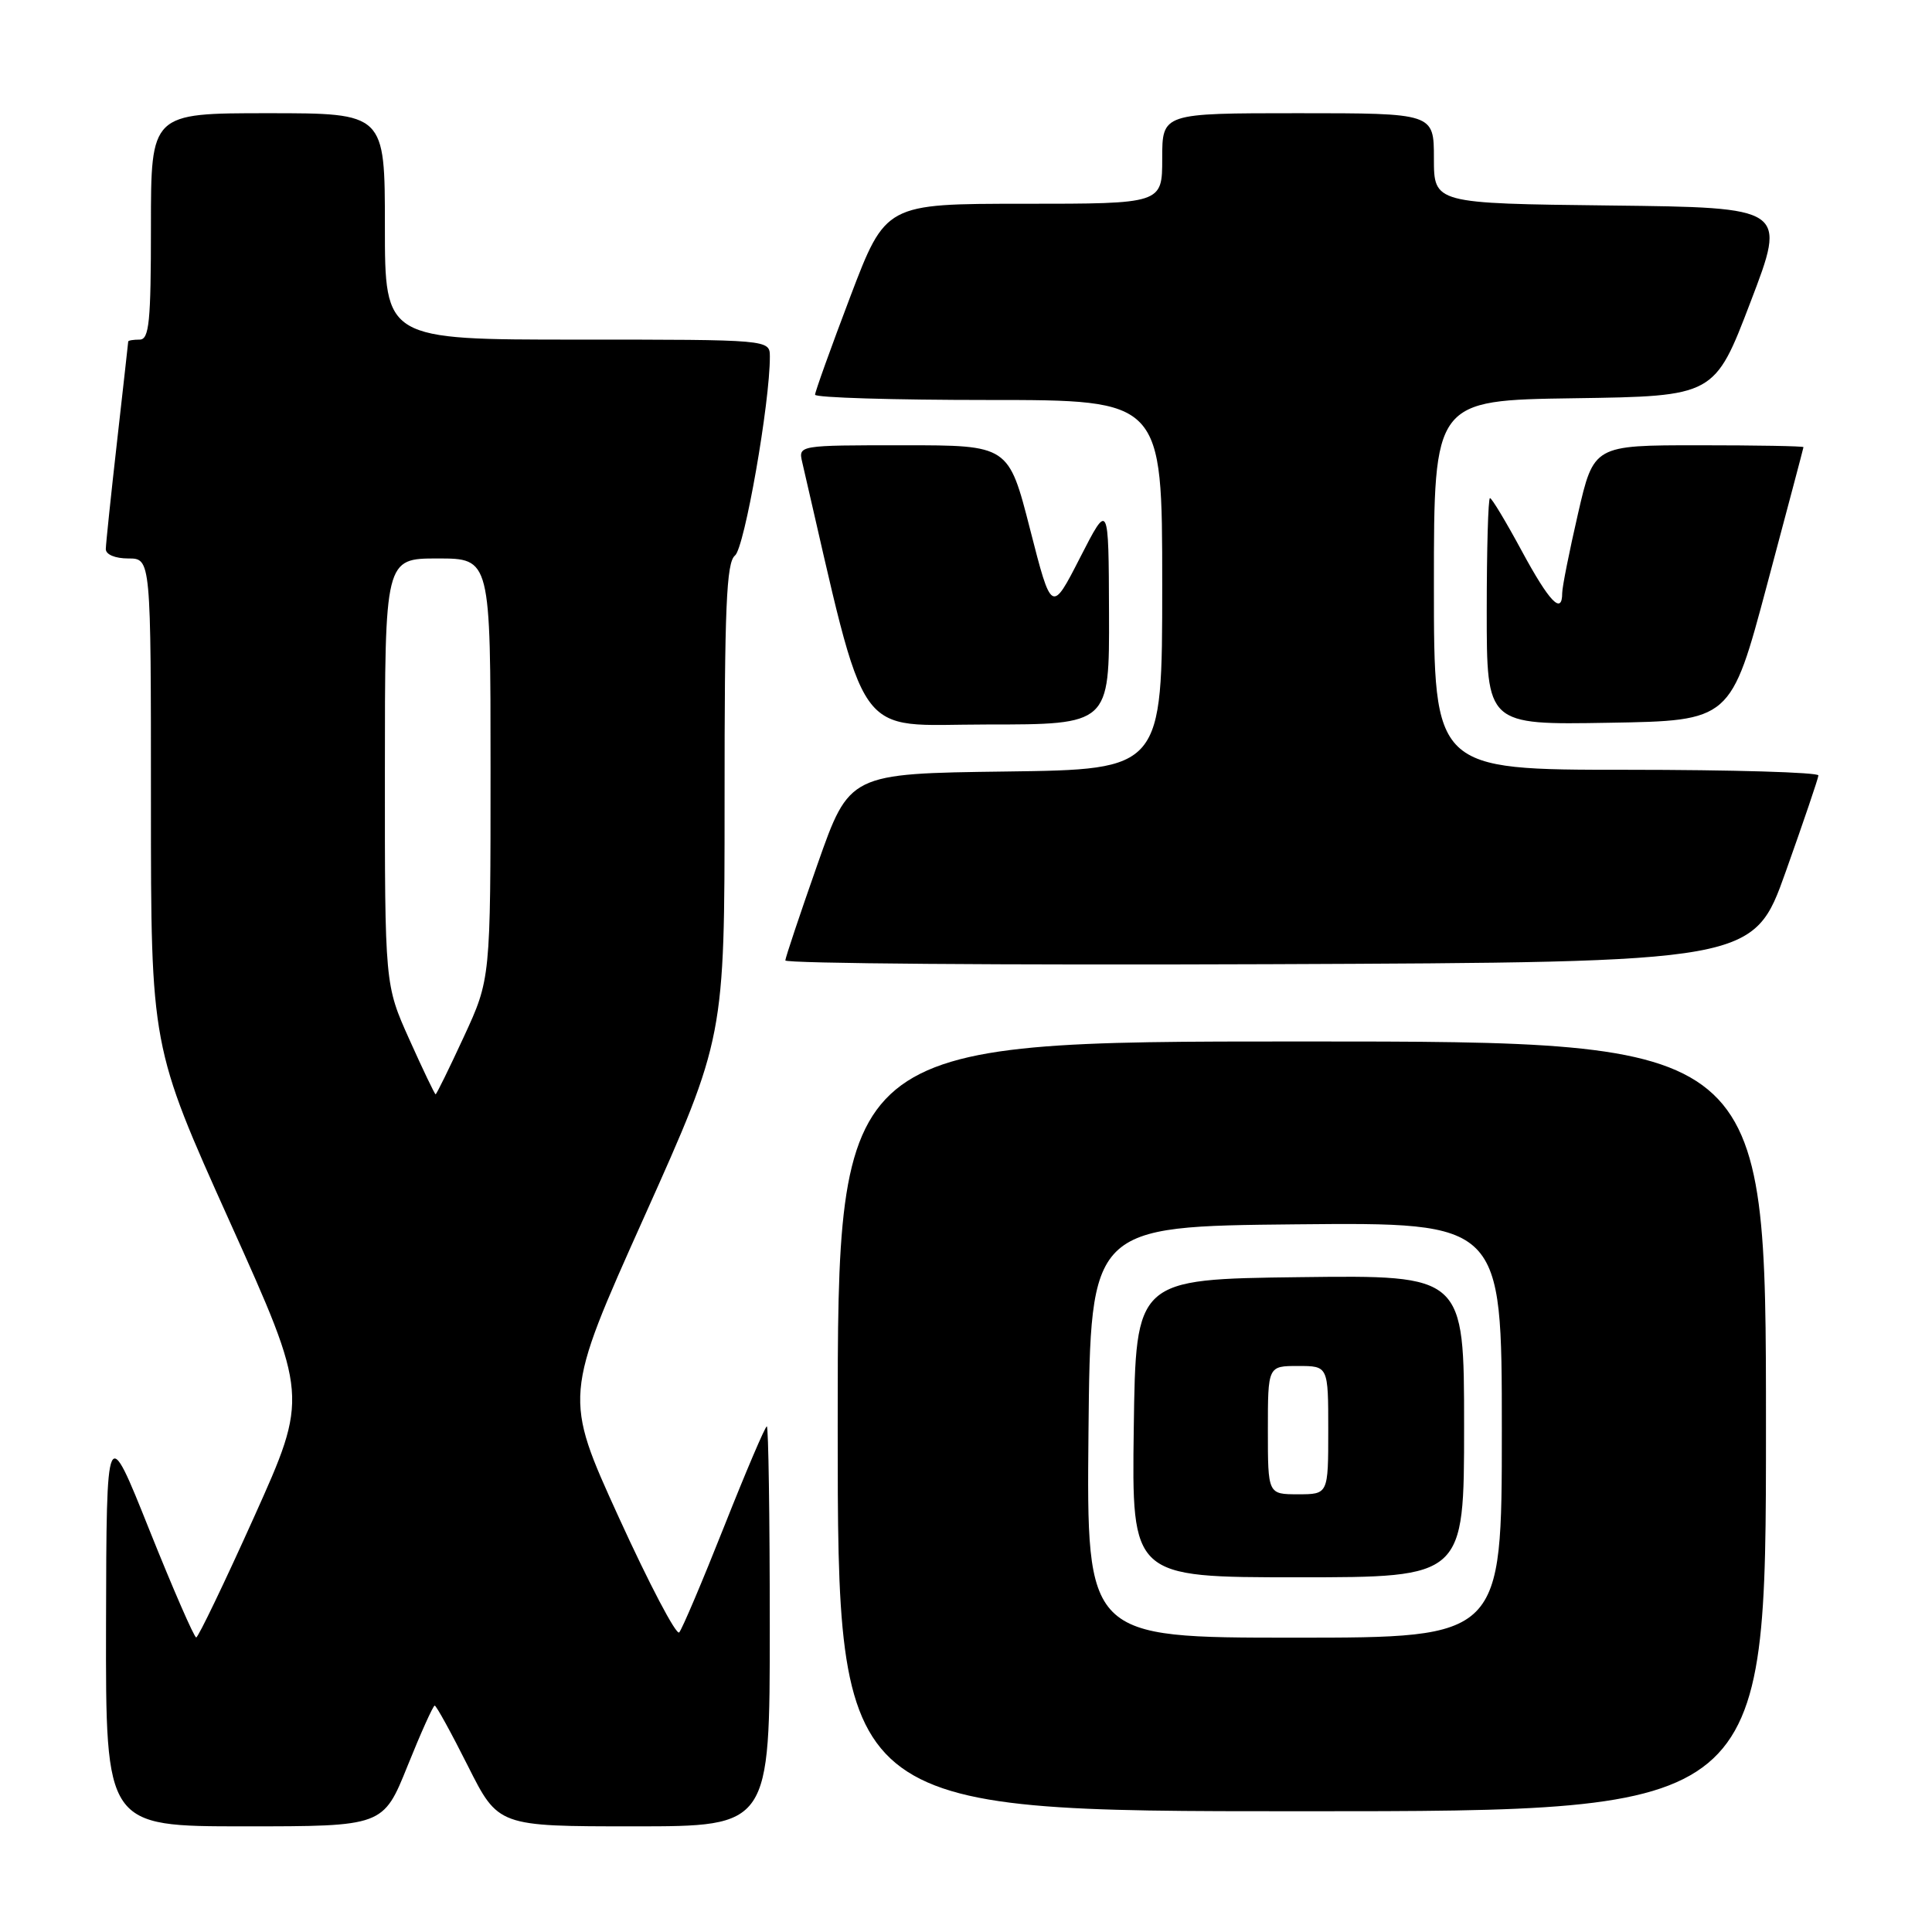 <?xml version="1.0" encoding="UTF-8" standalone="no"?>
<!DOCTYPE svg PUBLIC "-//W3C//DTD SVG 1.1//EN" "http://www.w3.org/Graphics/SVG/1.1/DTD/svg11.dtd" >
<svg xmlns="http://www.w3.org/2000/svg" xmlns:xlink="http://www.w3.org/1999/xlink" version="1.1" viewBox="0 0 256 256">
 <g >
 <path fill="currentColor"
d=" M 54.00 234.00 C 55.77 229.60 57.39 226.00 57.60 226.00 C 57.81 226.00 59.79 229.60 62.00 234.00 C 66.02 242.00 66.02 242.00 84.01 242.00 C 102.00 242.00 102.00 242.00 102.00 215.50 C 102.00 200.93 101.82 189.00 101.61 189.00 C 101.39 189.00 98.85 194.96 95.96 202.25 C 93.07 209.54 90.39 215.86 90.00 216.30 C 89.62 216.74 86.02 209.88 82.00 201.07 C 74.69 185.04 74.69 185.04 85.35 161.27 C 96.01 137.50 96.01 137.50 96.01 106.11 C 96.00 80.46 96.25 74.52 97.39 73.61 C 98.65 72.61 102.03 53.33 102.01 47.25 C 102.00 45.00 102.00 45.00 76.50 45.00 C 51.00 45.00 51.00 45.00 51.00 30.00 C 51.00 15.00 51.00 15.00 35.50 15.00 C 20.00 15.00 20.00 15.00 20.00 30.00 C 20.00 42.67 19.77 45.00 18.50 45.00 C 17.68 45.00 17.00 45.11 16.99 45.25 C 16.98 45.39 16.32 51.35 15.51 58.50 C 14.70 65.65 14.03 72.06 14.02 72.75 C 14.01 73.48 15.26 74.00 17.00 74.00 C 20.00 74.00 20.00 74.00 20.00 106.34 C 20.00 138.68 20.00 138.68 30.43 161.85 C 40.86 185.01 40.86 185.01 33.68 200.98 C 29.73 209.76 26.27 216.95 26.00 216.97 C 25.73 216.98 22.94 210.58 19.80 202.74 C 14.11 188.50 14.11 188.50 14.05 215.25 C 14.00 242.00 14.00 242.00 32.39 242.00 C 50.78 242.00 50.78 242.00 54.00 234.00 Z  M 234.00 189.00 C 234.00 138.00 234.00 138.00 172.50 138.00 C 111.00 138.00 111.00 138.00 111.00 189.00 C 111.00 240.00 111.00 240.00 172.50 240.00 C 234.00 240.00 234.00 240.00 234.00 189.00 Z  M 236.62 115.50 C 238.97 108.90 240.92 103.16 240.95 102.75 C 240.98 102.34 229.53 102.00 215.50 102.00 C 190.00 102.00 190.00 102.00 190.00 77.52 C 190.00 53.04 190.00 53.04 208.59 52.77 C 227.19 52.50 227.19 52.50 231.96 40.00 C 236.74 27.50 236.74 27.50 213.37 27.23 C 190.00 26.96 190.00 26.96 190.00 20.98 C 190.00 15.00 190.00 15.00 172.00 15.00 C 154.00 15.00 154.00 15.00 154.00 21.00 C 154.00 27.00 154.00 27.00 135.67 27.00 C 117.35 27.00 117.35 27.00 112.67 39.30 C 110.10 46.07 108.00 51.92 108.00 52.30 C 108.00 52.69 118.35 53.00 131.00 53.00 C 154.00 53.00 154.00 53.00 154.00 77.48 C 154.00 101.96 154.00 101.96 133.28 102.23 C 112.55 102.50 112.55 102.50 108.33 114.50 C 106.01 121.10 104.09 126.84 104.06 127.26 C 104.03 127.67 132.88 127.90 168.17 127.76 C 232.35 127.50 232.35 127.50 236.62 115.50 Z  M 146.95 81.25 C 146.90 66.50 146.90 66.50 143.12 73.88 C 139.34 81.27 139.34 81.27 136.49 70.13 C 133.64 59.00 133.64 59.00 119.71 59.00 C 105.78 59.00 105.78 59.00 106.30 61.25 C 115.09 99.15 112.88 96.00 130.69 96.00 C 147.00 96.00 147.00 96.00 146.95 81.25 Z  M 234.14 77.50 C 236.78 67.60 238.96 59.39 238.97 59.25 C 238.99 59.11 232.74 59.00 225.09 59.00 C 211.18 59.00 211.18 59.00 209.09 68.08 C 207.94 73.07 207.00 77.79 207.00 78.58 C 207.00 81.54 205.30 79.77 201.64 73.00 C 199.56 69.15 197.67 66.00 197.43 66.00 C 197.19 66.00 197.00 72.76 197.00 81.02 C 197.00 96.05 197.00 96.05 213.17 95.77 C 229.34 95.50 229.34 95.50 234.14 77.50 Z  M 54.25 137.75 C 50.99 130.50 50.99 130.50 51.00 102.25 C 51.00 74.00 51.00 74.00 58.00 74.00 C 65.00 74.00 65.00 74.00 65.00 101.86 C 65.00 129.72 65.00 129.72 61.47 137.36 C 59.53 141.56 57.84 145.00 57.72 145.00 C 57.60 145.00 56.04 141.74 54.25 137.75 Z  M 144.23 189.75 C 144.50 162.50 144.50 162.50 171.75 162.23 C 199.00 161.97 199.00 161.97 199.00 189.48 C 199.00 217.00 199.00 217.00 171.48 217.00 C 143.97 217.00 143.97 217.00 144.23 189.75 Z  M 194.00 188.98 C 194.00 168.96 194.00 168.96 172.25 169.23 C 150.50 169.50 150.50 169.50 150.23 189.25 C 149.96 209.00 149.96 209.00 171.98 209.00 C 194.00 209.00 194.00 209.00 194.00 188.98 Z  M 168.00 189.50 C 168.00 181.00 168.00 181.00 172.00 181.00 C 176.00 181.00 176.00 181.00 176.00 189.50 C 176.00 198.00 176.00 198.00 172.00 198.00 C 168.00 198.00 168.00 198.00 168.00 189.50 Z "/>
</g>
</svg>